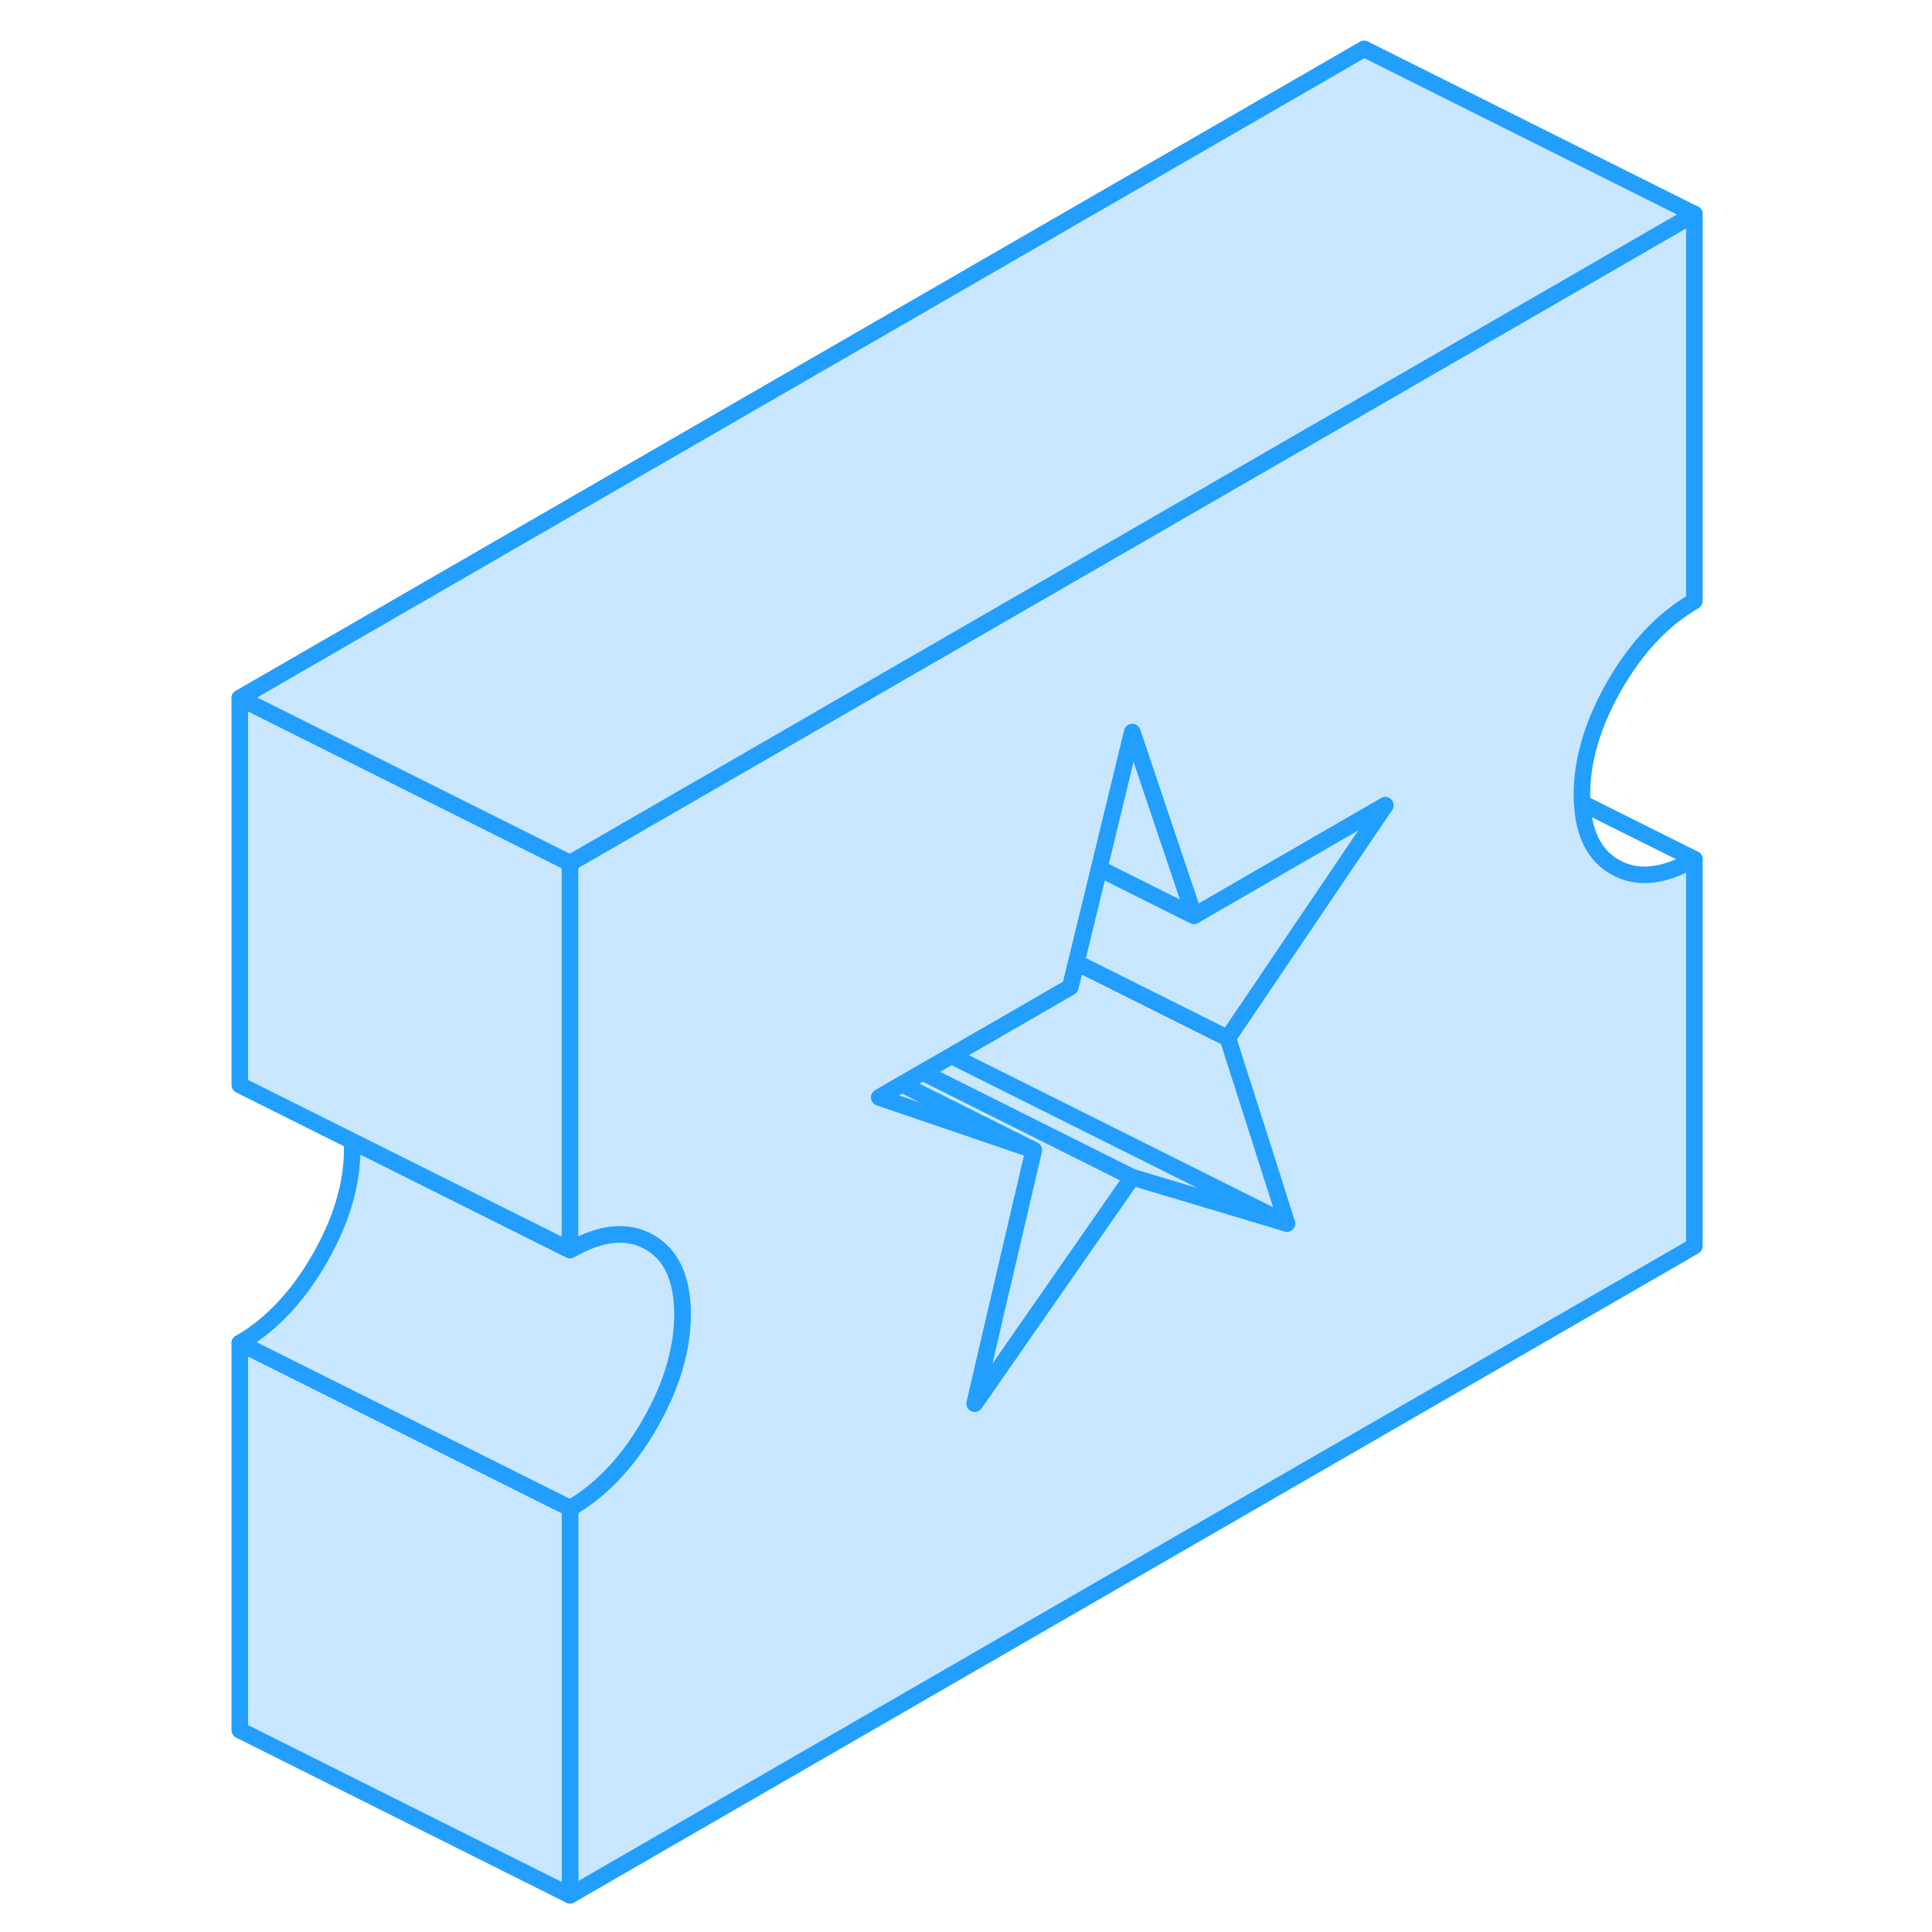 <svg viewBox="0 0 93 117" fill="#c8e7ff" xmlns="http://www.w3.org/2000/svg" height="48" width="48" stroke-width="1px" stroke-linecap="round" stroke-linejoin="round"><path d="M22.52 52.268V75.708L9.31 69.108V69.098L2.52 65.708V42.268L22.52 52.268Z" stroke="#229EFF" stroke-linejoin="round"/><path d="M90.609 36.398V12.958L70.609 24.508L39.339 42.558L33.8 45.758L22.52 52.268V75.708C24.39 74.628 25.999 74.468 27.329 75.228C28.659 75.988 29.329 77.448 29.329 79.588C29.329 81.728 28.659 83.968 27.329 86.268C25.999 88.568 24.39 90.258 22.52 91.338V114.778L90.609 75.468V52.028C88.739 53.108 87.13 53.268 85.8 52.508C84.57 51.808 83.909 50.508 83.819 48.638C83.799 48.468 83.8 48.308 83.8 48.138C83.8 45.998 84.47 43.768 85.8 41.468C87.13 39.168 88.739 37.478 90.609 36.398ZM70.609 50.658L62.349 62.868L64.339 69.088L65.929 74.088L59.179 72.068L56.569 71.288L53.909 75.108L47.029 84.998L48.619 78.158L50.609 69.648L41.249 66.458L42.629 65.658L43.879 64.938L45.55 63.978L45.839 63.808L52.819 59.778L53.179 58.288L54.569 52.588L56.569 44.338L60.31 55.458L70.609 49.508L71.889 48.768L70.609 50.658Z" stroke="#229EFF" stroke-linejoin="round"/><path d="M50.61 69.648L41.25 66.458L42.63 65.658L50.61 69.648Z" stroke="#229EFF" stroke-linejoin="round"/><path d="M56.569 71.288L53.909 75.108L47.029 84.998L48.619 78.158L50.609 69.648L42.629 65.658L43.879 64.938L56.569 71.288Z" stroke="#229EFF" stroke-linejoin="round"/><path d="M65.929 74.088L59.179 72.068L56.569 71.288L43.879 64.938L45.549 63.978L45.929 64.088L60.439 71.338L65.929 74.088Z" stroke="#229EFF" stroke-linejoin="round"/><path d="M65.93 74.088L60.44 71.338L45.93 64.088L45.84 63.808L52.82 59.778L53.18 58.288L62.35 62.868L64.34 69.088L65.93 74.088Z" stroke="#229EFF" stroke-linejoin="round"/><path d="M71.89 48.768L70.61 50.658L62.35 62.868L53.18 58.288L54.57 52.588L60.31 55.458L70.61 49.508L71.89 48.768Z" stroke="#229EFF" stroke-linejoin="round"/><path d="M60.31 55.458L54.569 52.588L56.569 44.338L60.31 55.458Z" stroke="#229EFF" stroke-linejoin="round"/><path d="M29.329 79.588C29.329 81.738 28.659 83.968 27.329 86.268C25.999 88.568 24.39 90.258 22.52 91.338L2.52 81.338C4.39 80.258 5.999 78.568 7.329 76.268C8.659 73.968 9.329 71.738 9.329 69.588C9.329 69.428 9.33 69.268 9.31 69.108L22.52 75.708C24.39 74.628 25.999 74.468 27.329 75.228C28.659 75.988 29.329 77.448 29.329 79.588Z" stroke="#229EFF" stroke-linejoin="round"/><path d="M22.52 91.338V114.778L2.52 104.778V81.338L22.52 91.338Z" stroke="#229EFF" stroke-linejoin="round"/><path d="M90.609 12.958L70.609 24.508L39.339 42.558L33.8 45.758L22.52 52.268L2.52 42.268L70.609 2.958L90.609 12.958Z" stroke="#229EFF" stroke-linejoin="round"/><path d="M90.609 52.028L83.819 48.638" stroke="#229EFF" stroke-linejoin="round"/></svg>